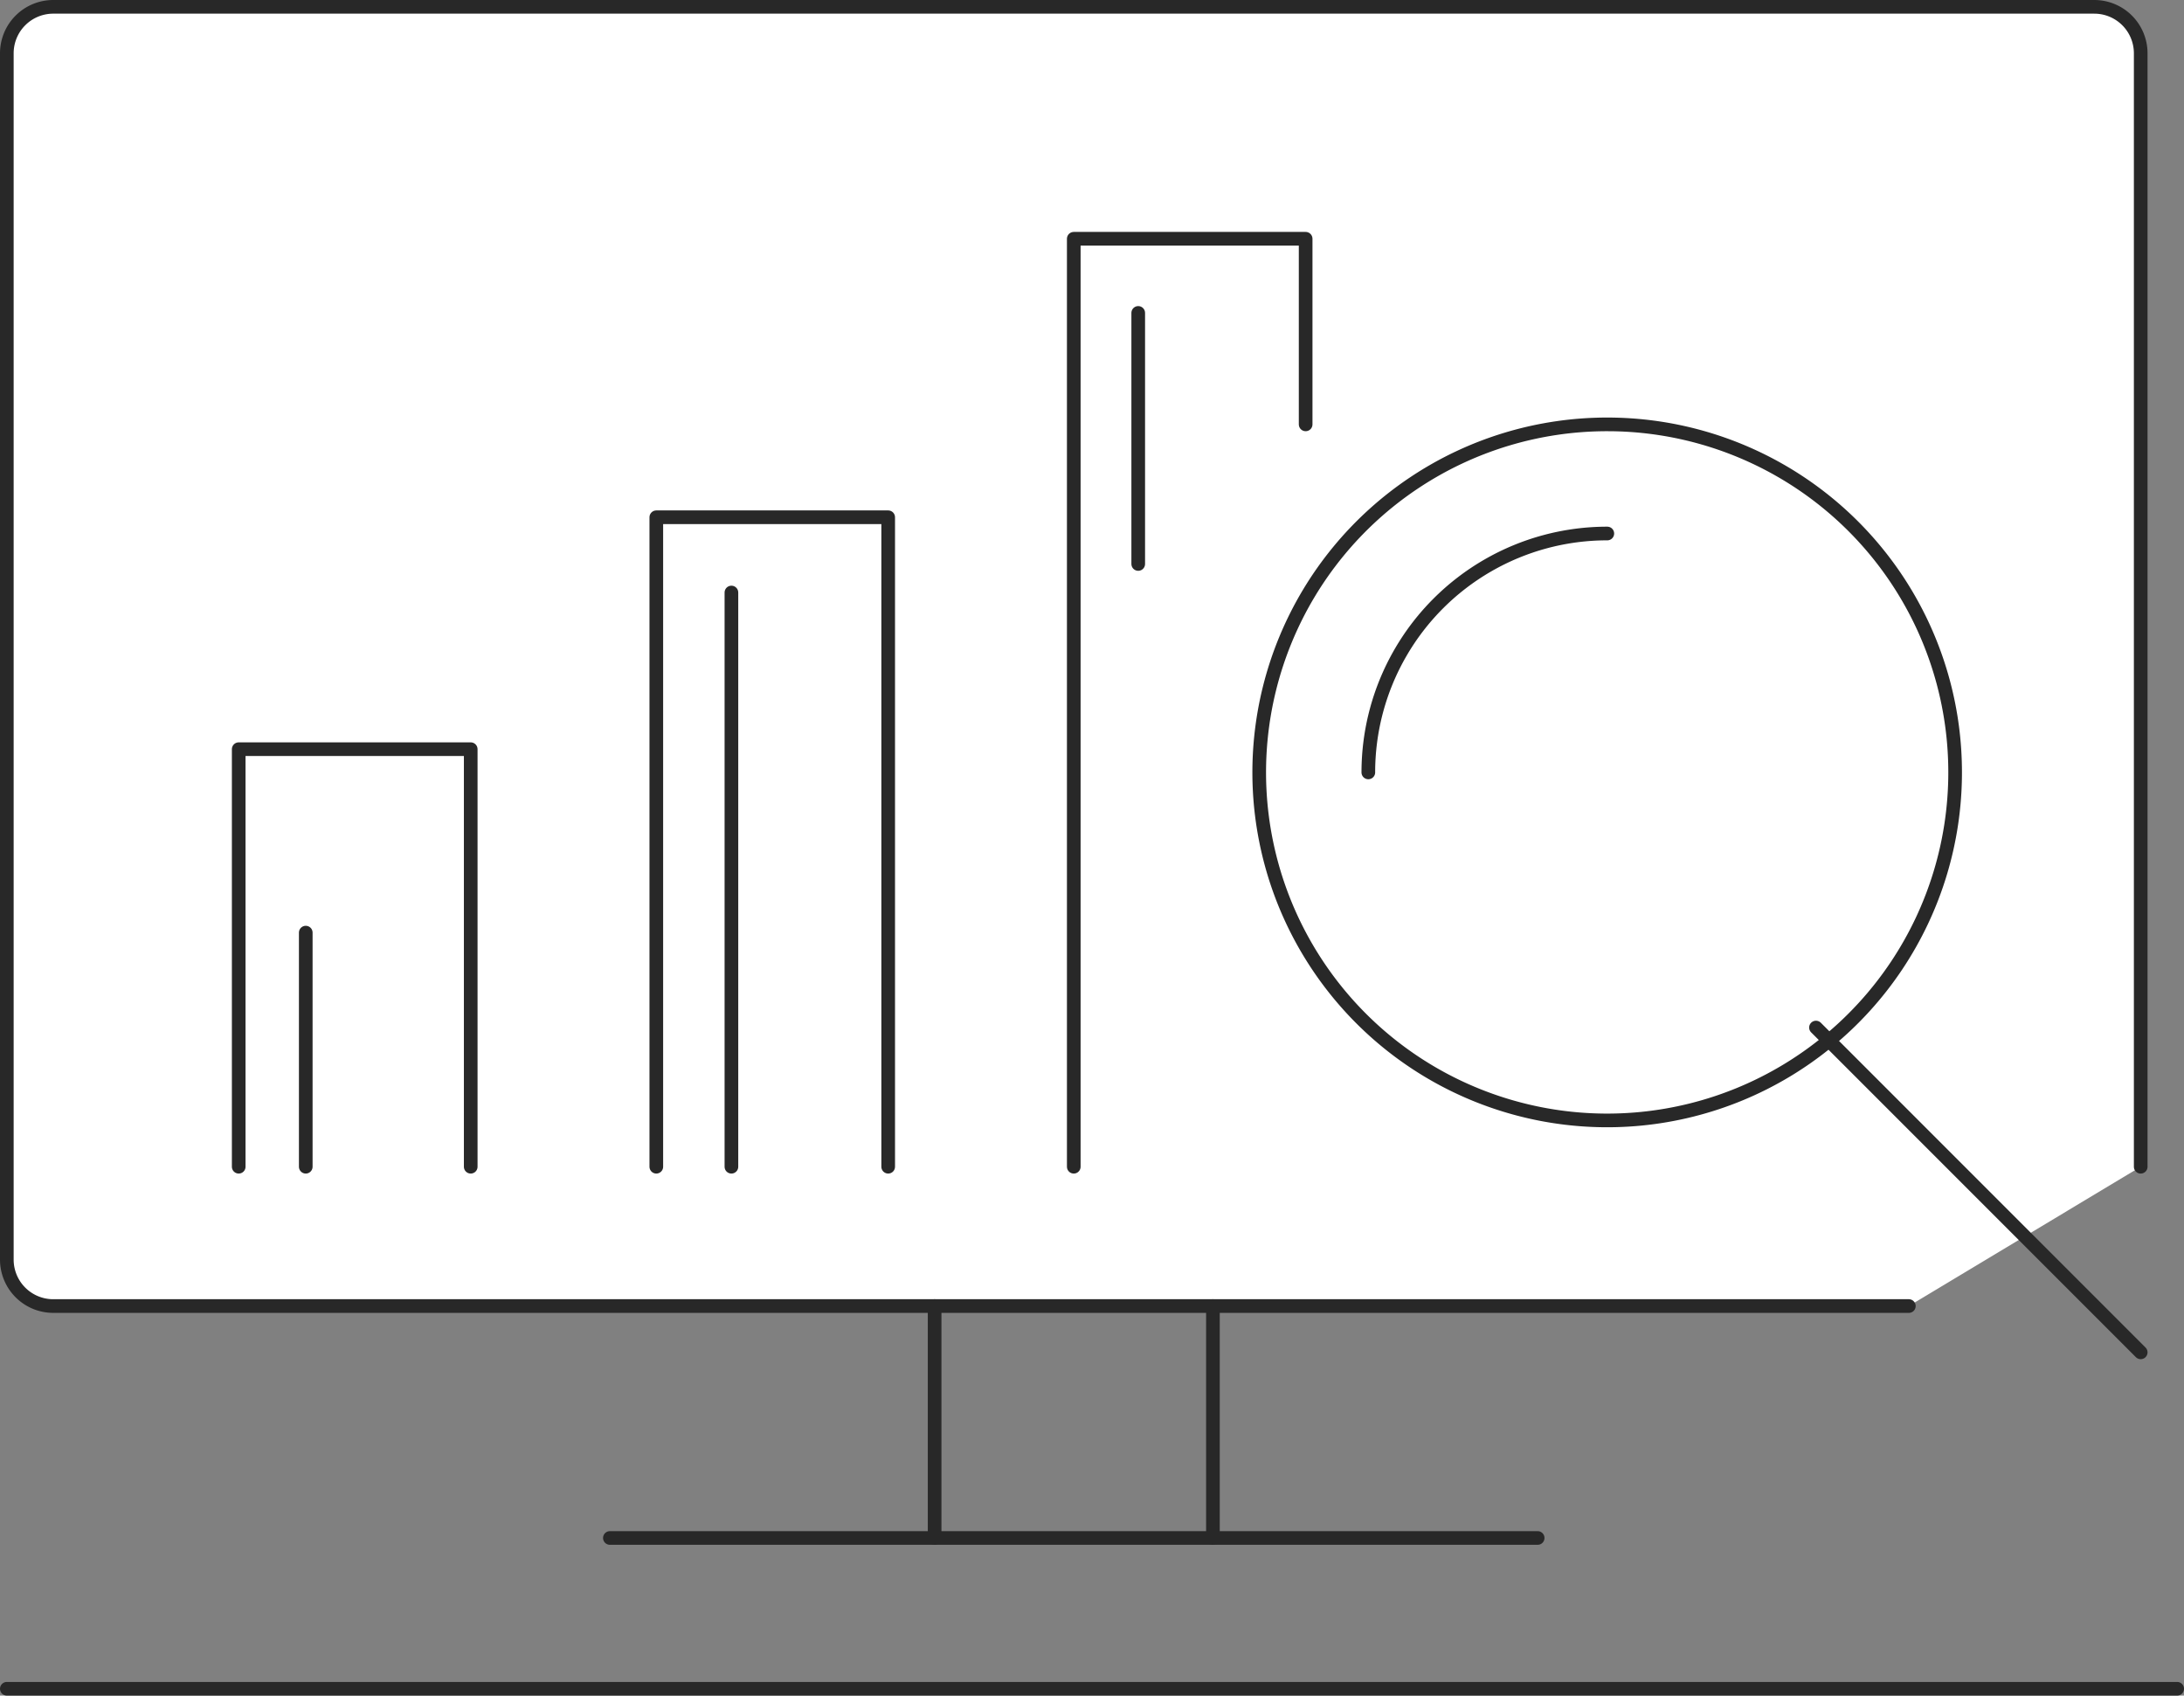 <svg xmlns="http://www.w3.org/2000/svg" viewBox="0 0 159.93 124.14"><rect x="0" y="0" width="159.93" height="124.14" fill="#808080" stroke="none"/><defs><style>.cls-1{fill:#fff;stroke:#282828;stroke-linecap:round;stroke-linejoin:round;}</style></defs><title>Asset 9</title><g id="Layer_2" data-name="Layer 2"><g id="Layer_1-2" data-name="Layer 1"><path class="cls-1" d="M139.78,95.62H3.89A3.4,3.4,0,0,1,.5,92.22V3.9A3.4,3.4,0,0,1,3.89.5H153.36a3.4,3.4,0,0,1,3.4,3.4V85.42"/><line class="cls-1" x1="68.44" y1="112.6" x2="68.44" y2="95.62"/><line class="cls-1" x1="88.82" y1="95.62" x2="88.82" y2="112.6"/><line class="cls-1" x1="44.66" y1="112.6" x2="112.6" y2="112.6"/><path class="cls-1" d="M143.17,56.55A25.48,25.48,0,1,1,117.7,31.07,25.47,25.47,0,0,1,143.17,56.55Z"/><line class="cls-1" x1="132.98" y1="75.23" x2="156.76" y2="99.01"/><polyline class="cls-1" points="95.61 31.07 95.61 17.48 78.63 17.48 78.63 85.42"/><polyline class="cls-1" points="65.04 85.42 65.04 37.87 48.06 37.87 48.06 85.42"/><polyline class="cls-1" points="34.47 85.42 34.47 54.85 17.48 54.85 17.48 85.42"/><line class="cls-1" x1="0.5" y1="123.64" x2="159.43" y2="123.64"/><path class="cls-1" d="M100.2,56.55a17.49,17.49,0,0,1,17.5-17.49"/><line class="cls-1" x1="53.56" y1="43.38" x2="53.56" y2="85.42"/><line class="cls-1" x1="22.39" y1="68.28" x2="22.39" y2="85.42"/><line class="cls-1" x1="83.35" y1="22.91" x2="83.35" y2="41.29"/></g></g></svg>